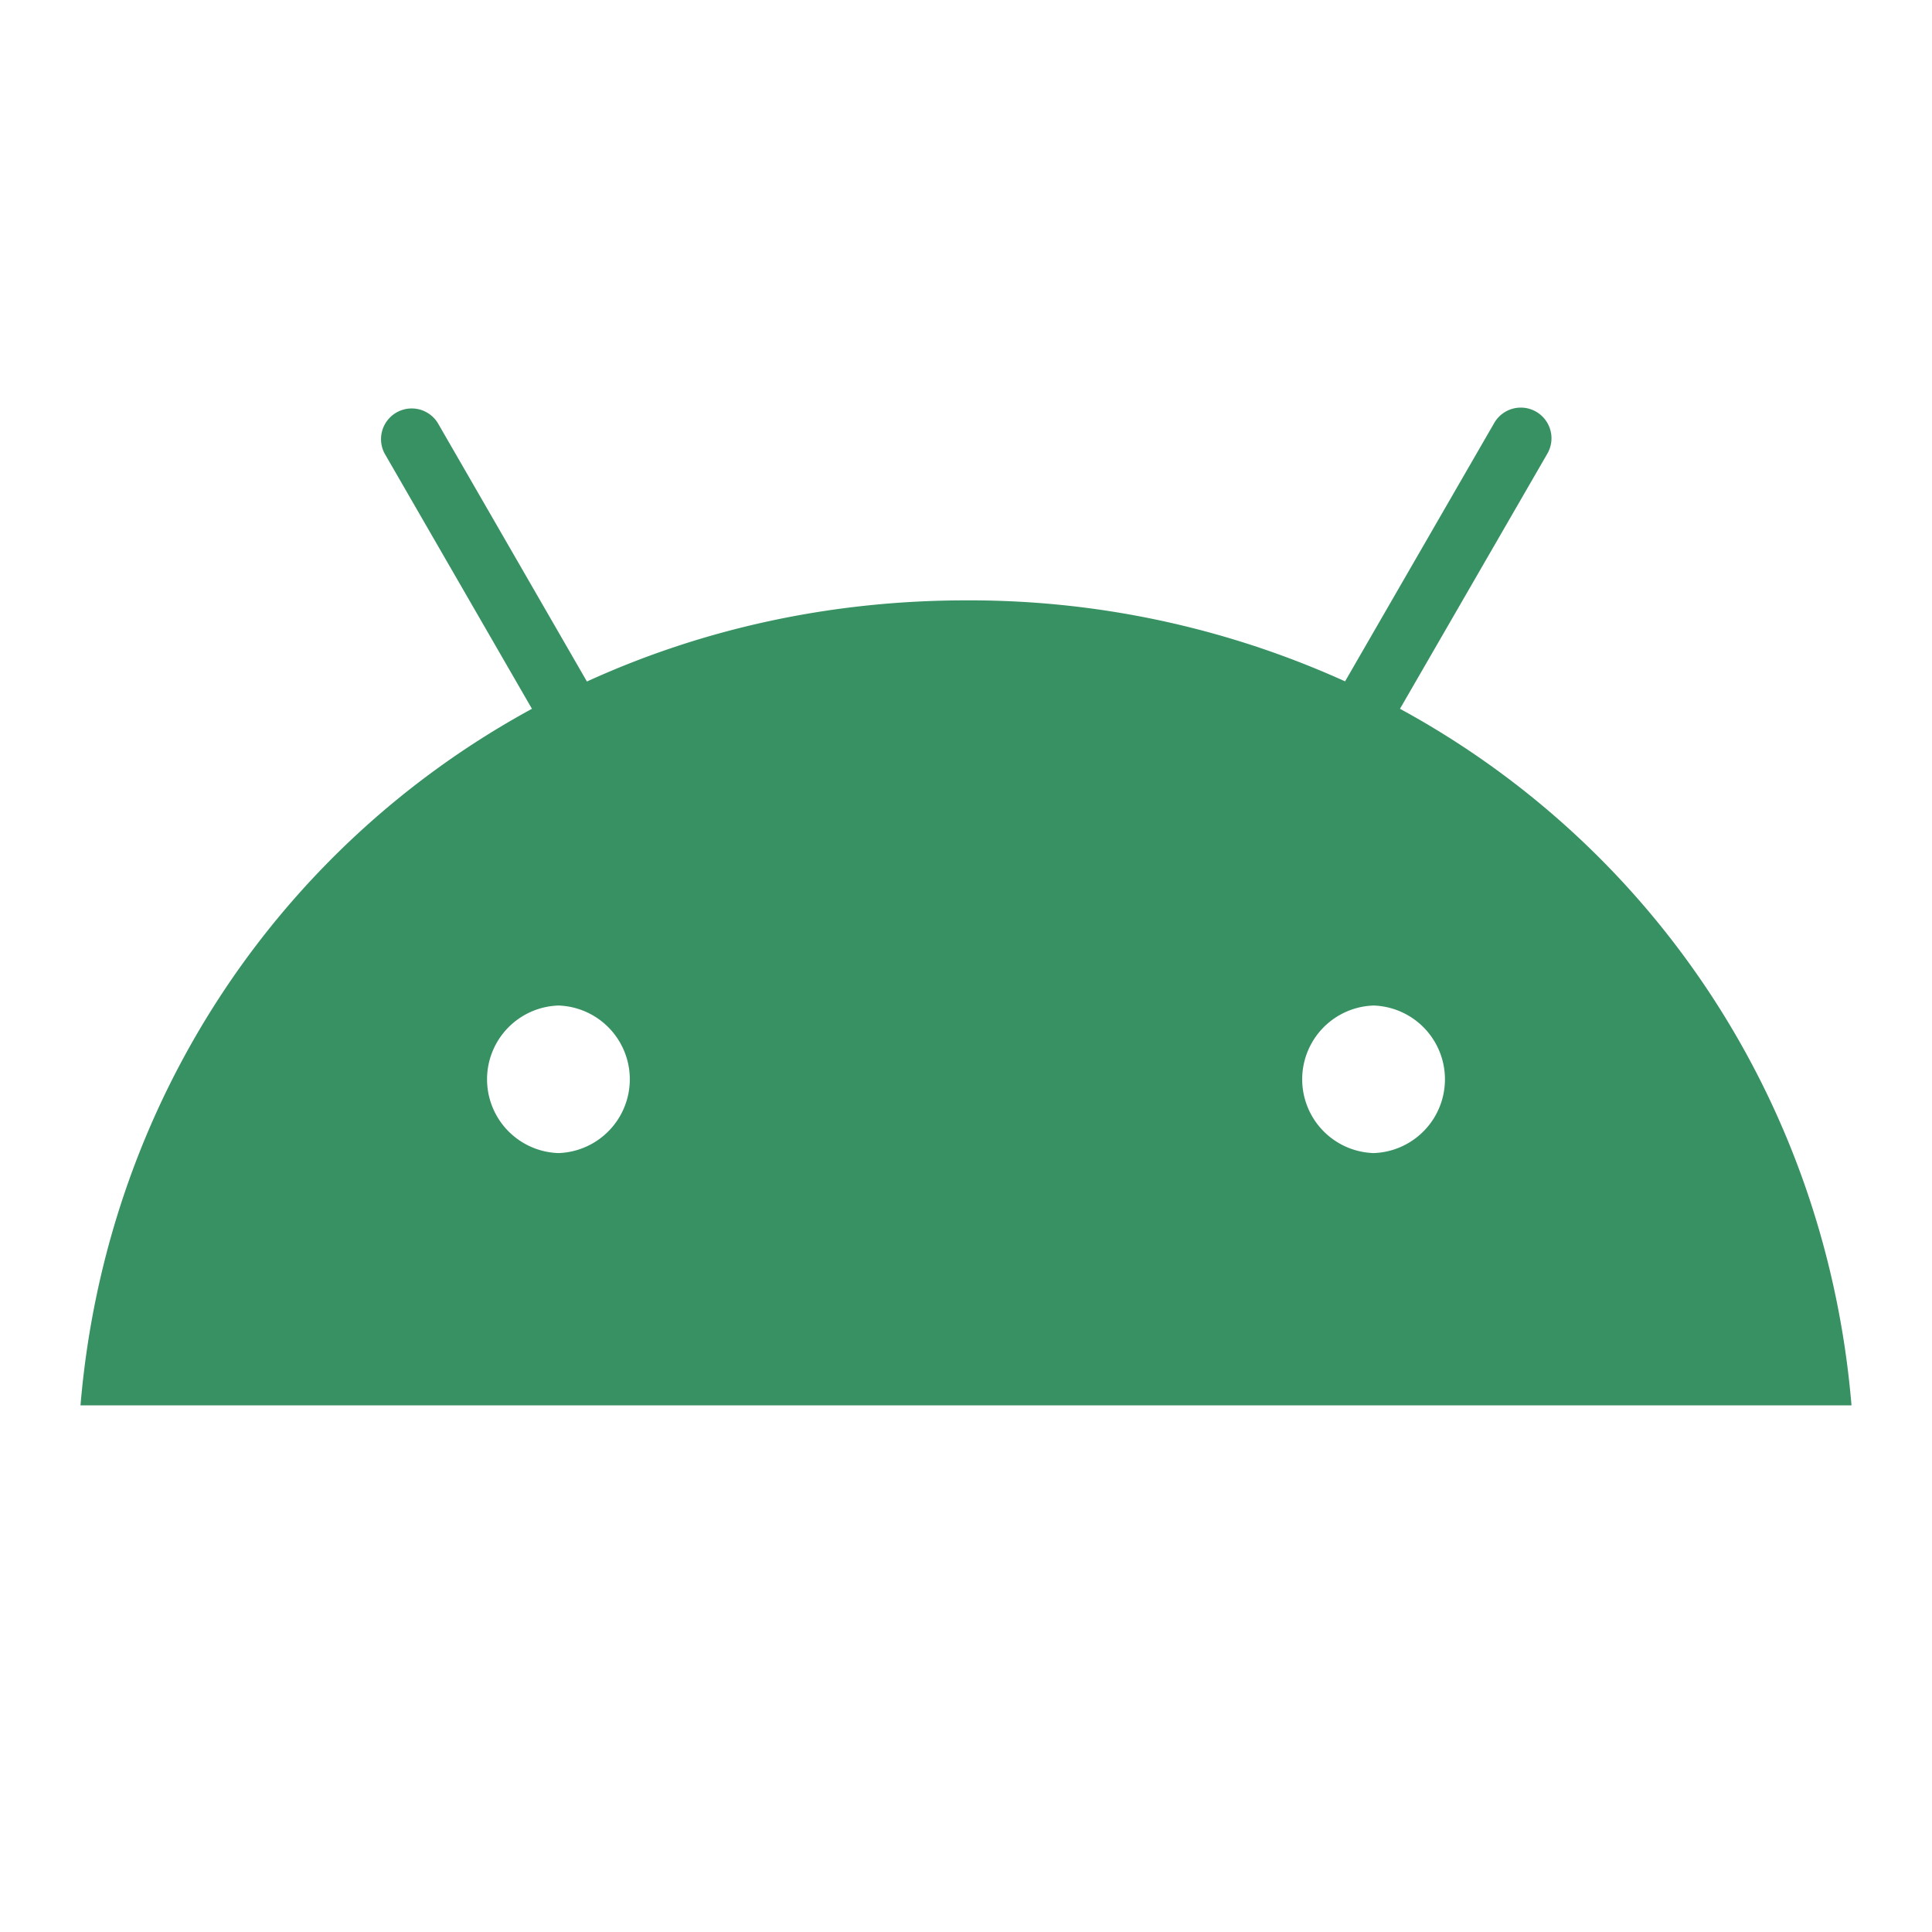 <svg xmlns="http://www.w3.org/2000/svg" width="24" height="24" fill="none" viewBox="0 0 24 24"><path fill="#389162" d="M17.063 14.324a.917.917 0 0 1 0-1.833.917.917 0 0 1 0 1.833m-10.126 0a.917.917 0 0 1 0-1.833.917.917 0 0 1 0 1.833m10.454-5.519 1.831-3.17a.381.381 0 0 0-.66-.381l-1.853 3.21A11.3 11.3 0 0 0 12 7.458c-1.699 0-3.291.36-4.709 1.008L5.438 5.254a.381.381 0 0 0-.66.38l1.83 3.171C3.466 10.515 1.316 13.698 1 17.458h22c-.315-3.76-2.465-6.943-5.609-8.653"/></svg>